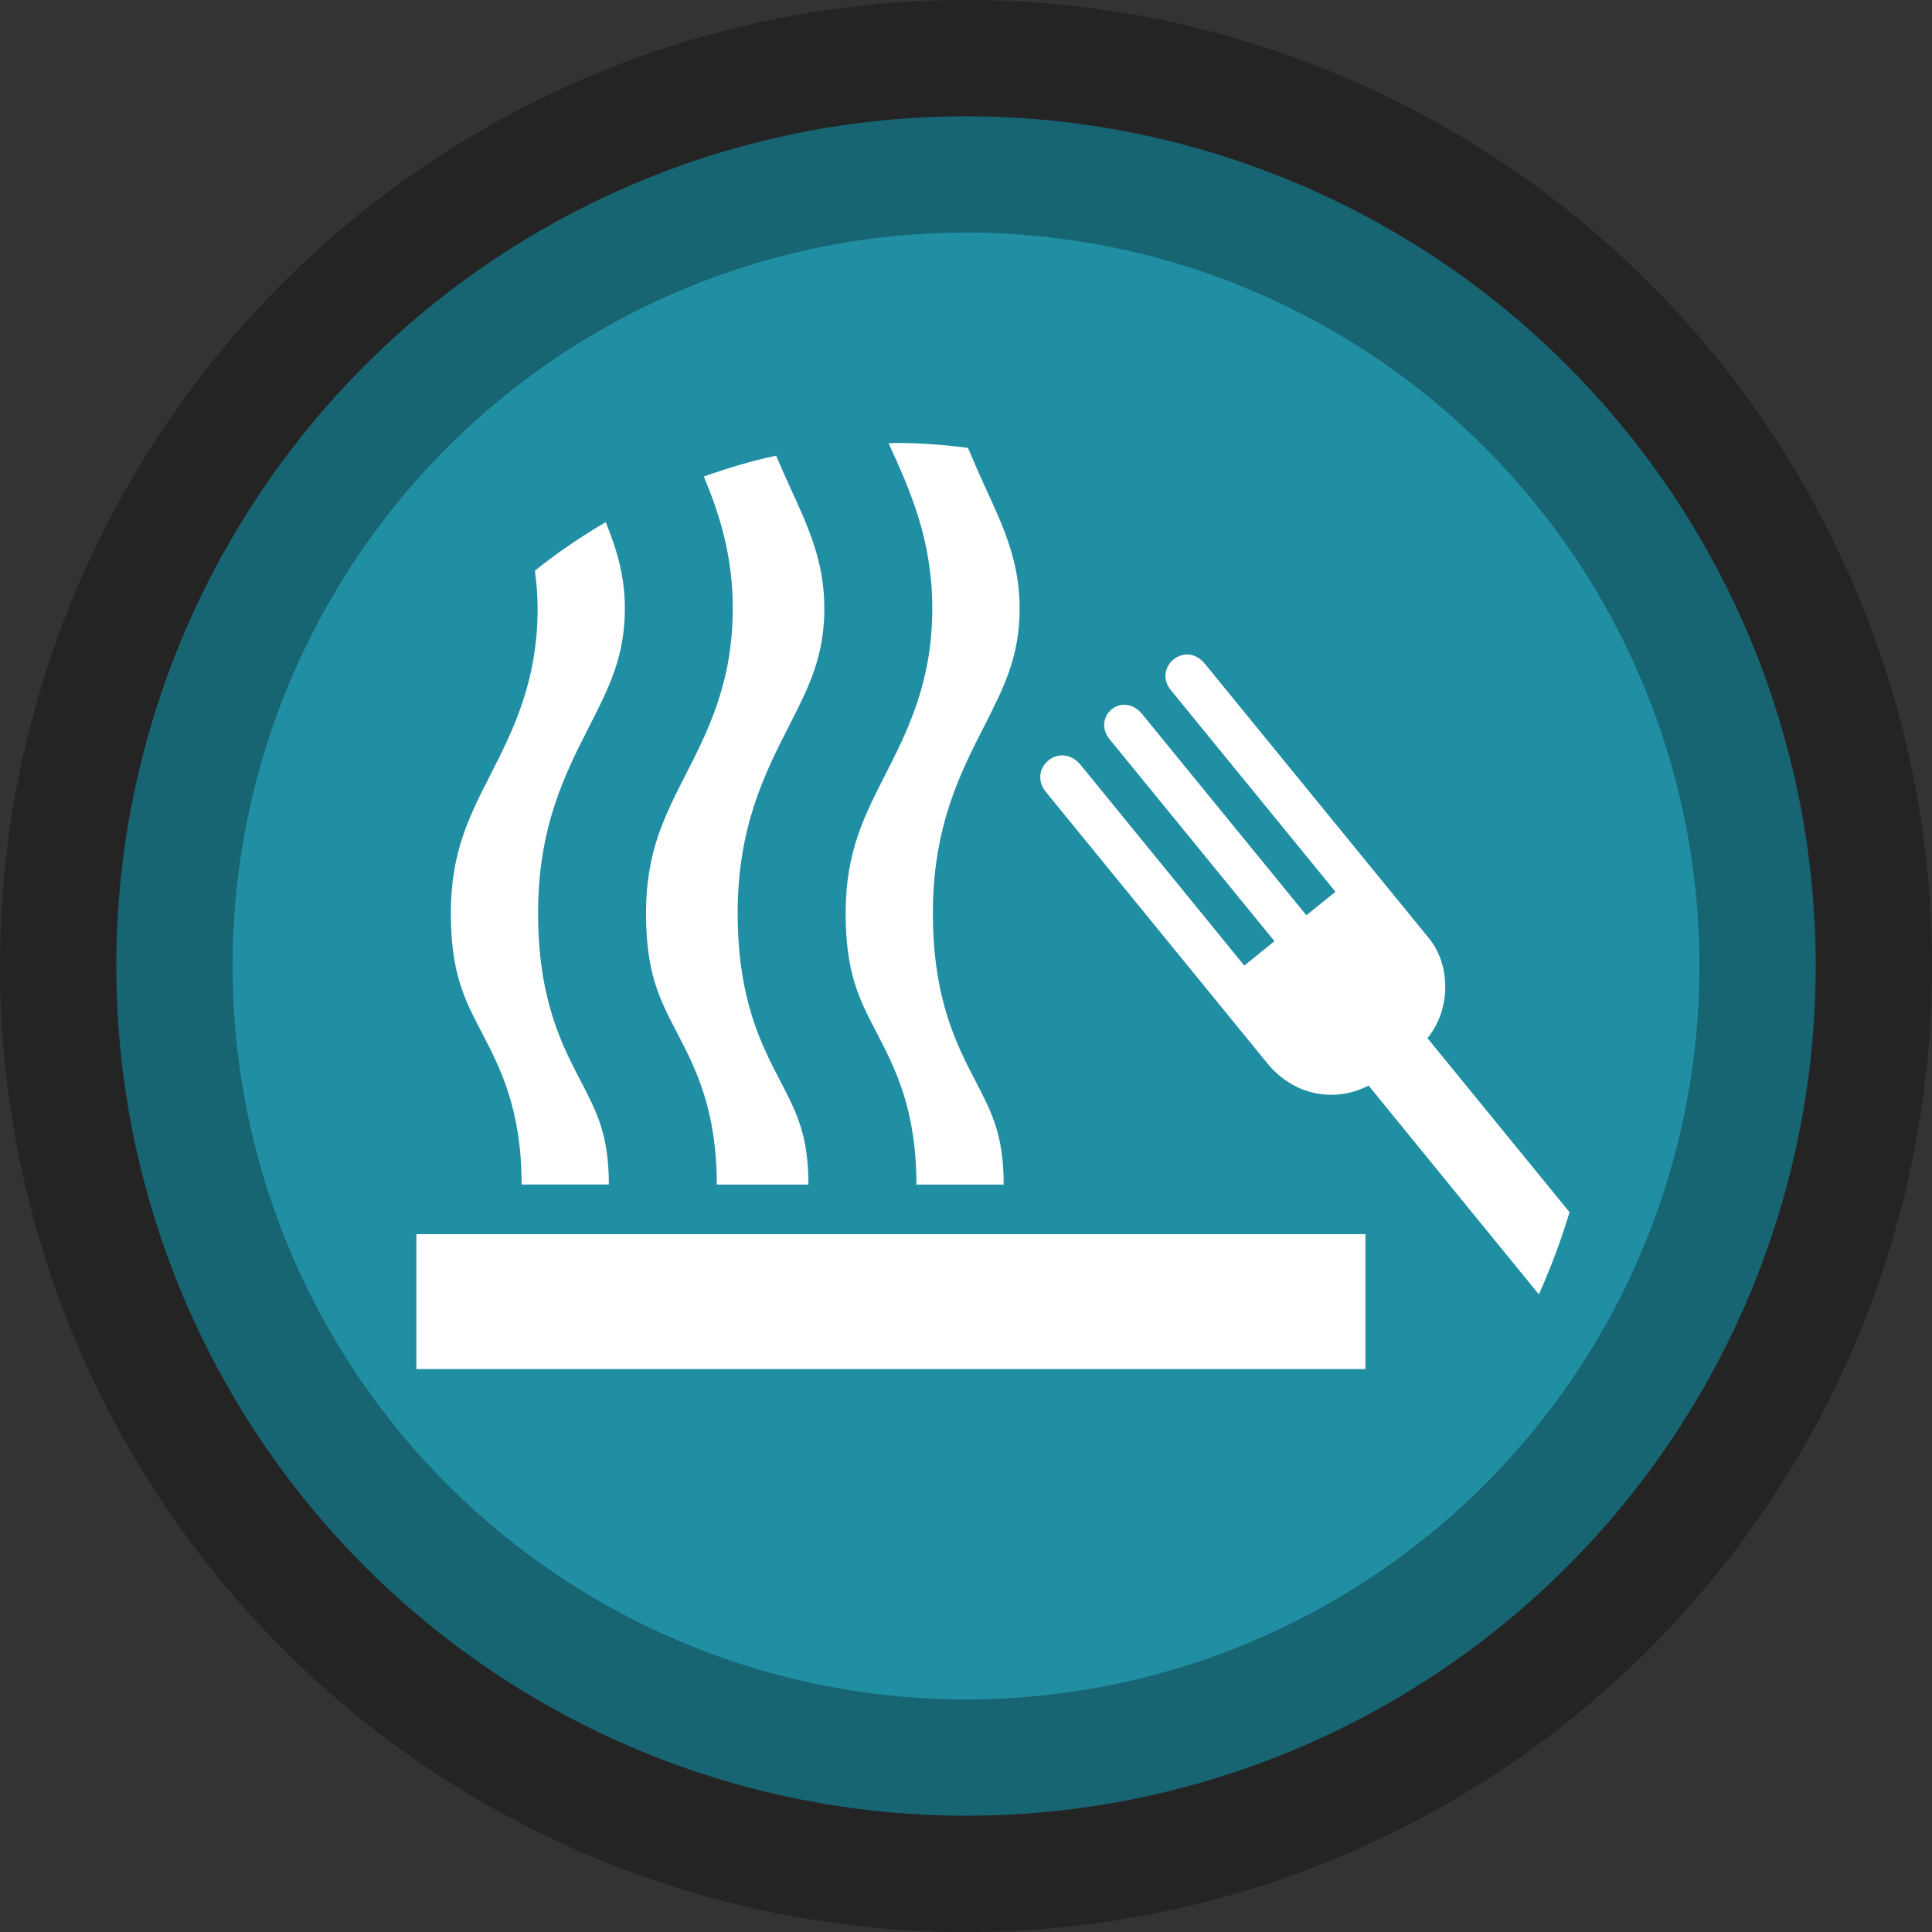 <?xml version="1.0" encoding="UTF-8" standalone="no"?>
<!-- Created with Inkscape (http://www.inkscape.org/) -->

<svg
   xmlns:dc="http://purl.org/dc/elements/1.1/"
   xmlns:cc="http://creativecommons.org/ns#"
   xmlns:rdf="http://www.w3.org/1999/02/22-rdf-syntax-ns#"
   xmlns:svg="http://www.w3.org/2000/svg"
   xmlns="http://www.w3.org/2000/svg"
   xmlns:sodipodi="http://sodipodi.sourceforge.net/DTD/sodipodi-0.dtd"
   xmlns:inkscape="http://www.inkscape.org/namespaces/inkscape"
   width="44.982mm"
   height="44.982mm"
   viewBox="0 0 44.982 44.982"
   version="1.1"
   id="svg8"
   inkscape:version="0.92.3 (2405546, 2018-03-11)"
   sodipodi:docname="bbq-circle-warmgrey.svg">
  <rect x="0" y="0" width="44.982" height="44.982" fill="#333333" stroke="none"/>
  <defs
     id="defs2">
    <filter
       id="filter4961"
       inkscape:label="Drop Shadow"
       style="color-interpolation-filters:sRGB">
      <feFlood
         id="feFlood4951"
         result="flood"
         flood-color="rgb(29,15,0)"
         flood-opacity="0.855" />
      <feComposite
         id="feComposite4953"
         result="composite1"
         operator="in"
         in2="SourceGraphic"
         in="flood" />
      <feGaussianBlur
         id="feGaussianBlur4955"
         result="blur"
         stdDeviation="2"
         in="composite1" />
      <feOffset
         id="feOffset4957"
         result="offset"
         dy="0"
         dx="0" />
      <feComposite
         id="feComposite4959"
         result="fbSourceGraphic"
         operator="over"
         in2="offset"
         in="SourceGraphic" />
      <feColorMatrix
         id="feColorMatrix4963"
         values="0 0 0 -1 0 0 0 0 -1 0 0 0 0 -1 0 0 0 0 1 0"
         in="fbSourceGraphic"
         result="fbSourceGraphicAlpha" />
      <feFlood
         in="fbSourceGraphic"
         result="flood"
         flood-color="rgb(29,15,0)"
         flood-opacity="0.855"
         id="feFlood4965" />
      <feComposite
         result="composite1"
         operator="in"
         in="flood"
         id="feComposite4967"
         in2="fbSourceGraphic" />
      <feGaussianBlur
         result="blur"
         stdDeviation="2"
         in="composite1"
         id="feGaussianBlur4969" />
      <feOffset
         result="offset"
         dy="0"
         dx="0"
         id="feOffset4971" />
      <feComposite
         result="composite2"
         operator="over"
         in="fbSourceGraphic"
         id="feComposite4973"
         in2="offset" />
    </filter>
  </defs>
  <sodipodi:namedview
     id="base"
     pagecolor="#ffffff"
     bordercolor="#666666"
     borderopacity="1.0"
     inkscape:pageopacity="0.0"
     inkscape:pageshadow="2"
     inkscape:zoom="3.959798"
     inkscape:cx="31.657383"
     inkscape:cy="80.182183"
     inkscape:document-units="mm"
     inkscape:current-layer="layer1"
     showgrid="false"
     fit-margin-top="0"
     fit-margin-left="0"
     fit-margin-right="0"
     fit-margin-bottom="0"
     inkscape:window-width="1920"
     inkscape:window-height="1178"
     inkscape:window-x="1912"
     inkscape:window-y="-8"
     inkscape:window-maximized="1" />
  <g
     inkscape:label="Layer 1"
     inkscape:groupmode="layer"
     id="layer1"
     transform="translate(-115.848,-142.217)">
    <flowRoot
       xml:space="preserve"
       id="flowRoot5155"
       style="font-style:normal;font-weight:normal;font-size:40px;line-height:1.25;font-family:sans-serif;letter-spacing:0px;word-spacing:0px;fill:#000000;fill-opacity:1;stroke:none"
       transform="matrix(0.265,0,0,0.265,-42.22,-44.875)"><flowRegion
         id="flowRegion5157"
         style="fill:#000000"><rect
           id="rect5159"
           width="220.213"
           height="41.416"
           x="135.36"
           y="151.763"
           style="fill:#000000" /></flowRegion><flowPara
         id="flowPara5161">Rastessssdare</flowPara></flowRoot>    <flowRoot
       xml:space="preserve"
       id="flowRoot5185"
       style="font-style:normal;font-weight:normal;font-size:40px;line-height:1.25;font-family:sans-serif;letter-spacing:0px;word-spacing:0px;fill:#000000;fill-opacity:1;stroke:#000000;stroke-opacity:1"
       transform="matrix(0.373,0,0,0.373,-15.633,-36.863)"><flowRegion
         id="flowRegion5187"
         style="fill:#000000;stroke:#000000;stroke-opacity:1"><rect
           id="rect5189"
           width="376.164"
           height="48.368"
           x="17.173"
           y="16.403"
           style="fill:#000000;stroke:#000000;stroke-opacity:1" /></flowRegion><flowPara
         id="flowPara5191" /></flowRoot>    <g
       aria-label="For use"
       style="font-style:normal;font-weight:normal;font-size:3.528px;line-height:1.25;font-family:sans-serif;letter-spacing:0px;word-spacing:0px;fill:#000000;fill-opacity:1;stroke:none;stroke-width:0.265"
       id="text5195"
       transform="translate(-42.22,-44.875)" />
    <circle
       r="19.784"
       cy="164.708"
       cx="138.339"
       id="circle5143"
       style="fill:#218fa3;fill-opacity:1;stroke:none;stroke-width:4.392;stroke-linecap:butt;stroke-linejoin:round;stroke-miterlimit:4;stroke-dasharray:none;stroke-opacity:0.302" />
    <circle
       r="19.784"
       style="fill:none;fill-opacity:1;stroke:#000000;stroke-width:5.415;stroke-linecap:butt;stroke-linejoin:round;stroke-miterlimit:4;stroke-dasharray:none;stroke-opacity:0.302"
       id="circle5145"
       cx="138.339"
       cy="164.708" />
    <path
       style="fill:#ffffff;fill-opacity:1;fill-rule:nonzero;stroke:none;stroke-width:0.731"
       d="m 147.639,170.952 h -22.097 v 3.14 h 22.097 z m -18.069,-11.827 c 0.46,-0.906 0.826,-1.623 0.826,-2.74 0,-0.757 -0.183,-1.368 -0.446,-2.011 -0.577,0.34 -1.128,0.711 -1.648,1.131 0.037,0.28 0.063,0.568 0.063,0.88 0,1.717 -0.586,2.862 -1.1,3.874 -0.494,0.968 -0.92,1.805 -0.92,3.214 0,1.397 0.314,2.003 0.714,2.771 0.437,0.84 0.931,1.791 0.934,3.551 h 2.031 c -0.002,-1.148 -0.274,-1.674 -0.651,-2.4 -0.446,-0.854 -0.997,-1.917 -0.997,-3.922 0,-2.008 0.634,-3.251 1.194,-4.348 m 4.645,0 c 0.463,-0.906 0.826,-1.623 0.826,-2.74 0,-1.083 -0.36,-1.871 -0.817,-2.865 -0.1,-0.22 -0.203,-0.451 -0.306,-0.694 -0.577,0.123 -1.137,0.291 -1.683,0.486 0.369,0.883 0.674,1.845 0.674,3.074 0,1.717 -0.583,2.862 -1.1,3.874 -0.494,0.968 -0.92,1.805 -0.92,3.214 0,1.397 0.314,2.003 0.714,2.771 0.437,0.84 0.931,1.791 0.934,3.551 h 2.134 c -0.002,-1.148 -0.274,-1.674 -0.651,-2.4 -0.446,-0.854 -0.997,-1.917 -0.997,-3.922 0,-2.008 0.634,-3.251 1.191,-4.348 m 4.548,0 c 0.46,-0.906 0.826,-1.623 0.826,-2.74 0,-1.083 -0.36,-1.871 -0.82,-2.865 -0.123,-0.274 -0.254,-0.568 -0.383,-0.877 -0.546,-0.069 -1.1,-0.114 -1.665,-0.114 -0.063,0 -0.12,0.008 -0.183,0.008 0.506,1.103 1.017,2.248 1.017,3.848 0,1.717 -0.583,2.862 -1.097,3.874 -0.494,0.968 -0.92,1.805 -0.92,3.214 0,1.397 0.314,2.003 0.714,2.771 0.437,0.84 0.931,1.791 0.934,3.551 h 2.031 c 0,-1.148 -0.274,-1.674 -0.651,-2.4 -0.443,-0.854 -0.997,-1.917 -0.997,-3.922 0,-2.008 0.634,-3.251 1.194,-4.348 m 10.321,7.262 c 0.56,-0.683 0.531,-1.717 0.04,-2.32 l -5.222,-6.396 c -0.46,-0.563 -1.22,0.089 -0.794,0.611 l 3.834,4.696 -0.677,0.548 -3.817,-4.676 c -0.463,-0.568 -1.191,0.054 -0.76,0.583 l 3.834,4.696 -0.703,0.568 -3.802,-4.662 c -0.483,-0.591 -1.263,0.074 -0.814,0.623 l 5.145,6.305 c 0.637,0.786 1.605,0.923 2.365,0.528 l 3.965,4.862 c 0.277,-0.62 0.517,-1.257 0.714,-1.914 z m 0,0"
       id="path10535"
       inkscape:connector-curvature="0" />
  </g>
</svg>
